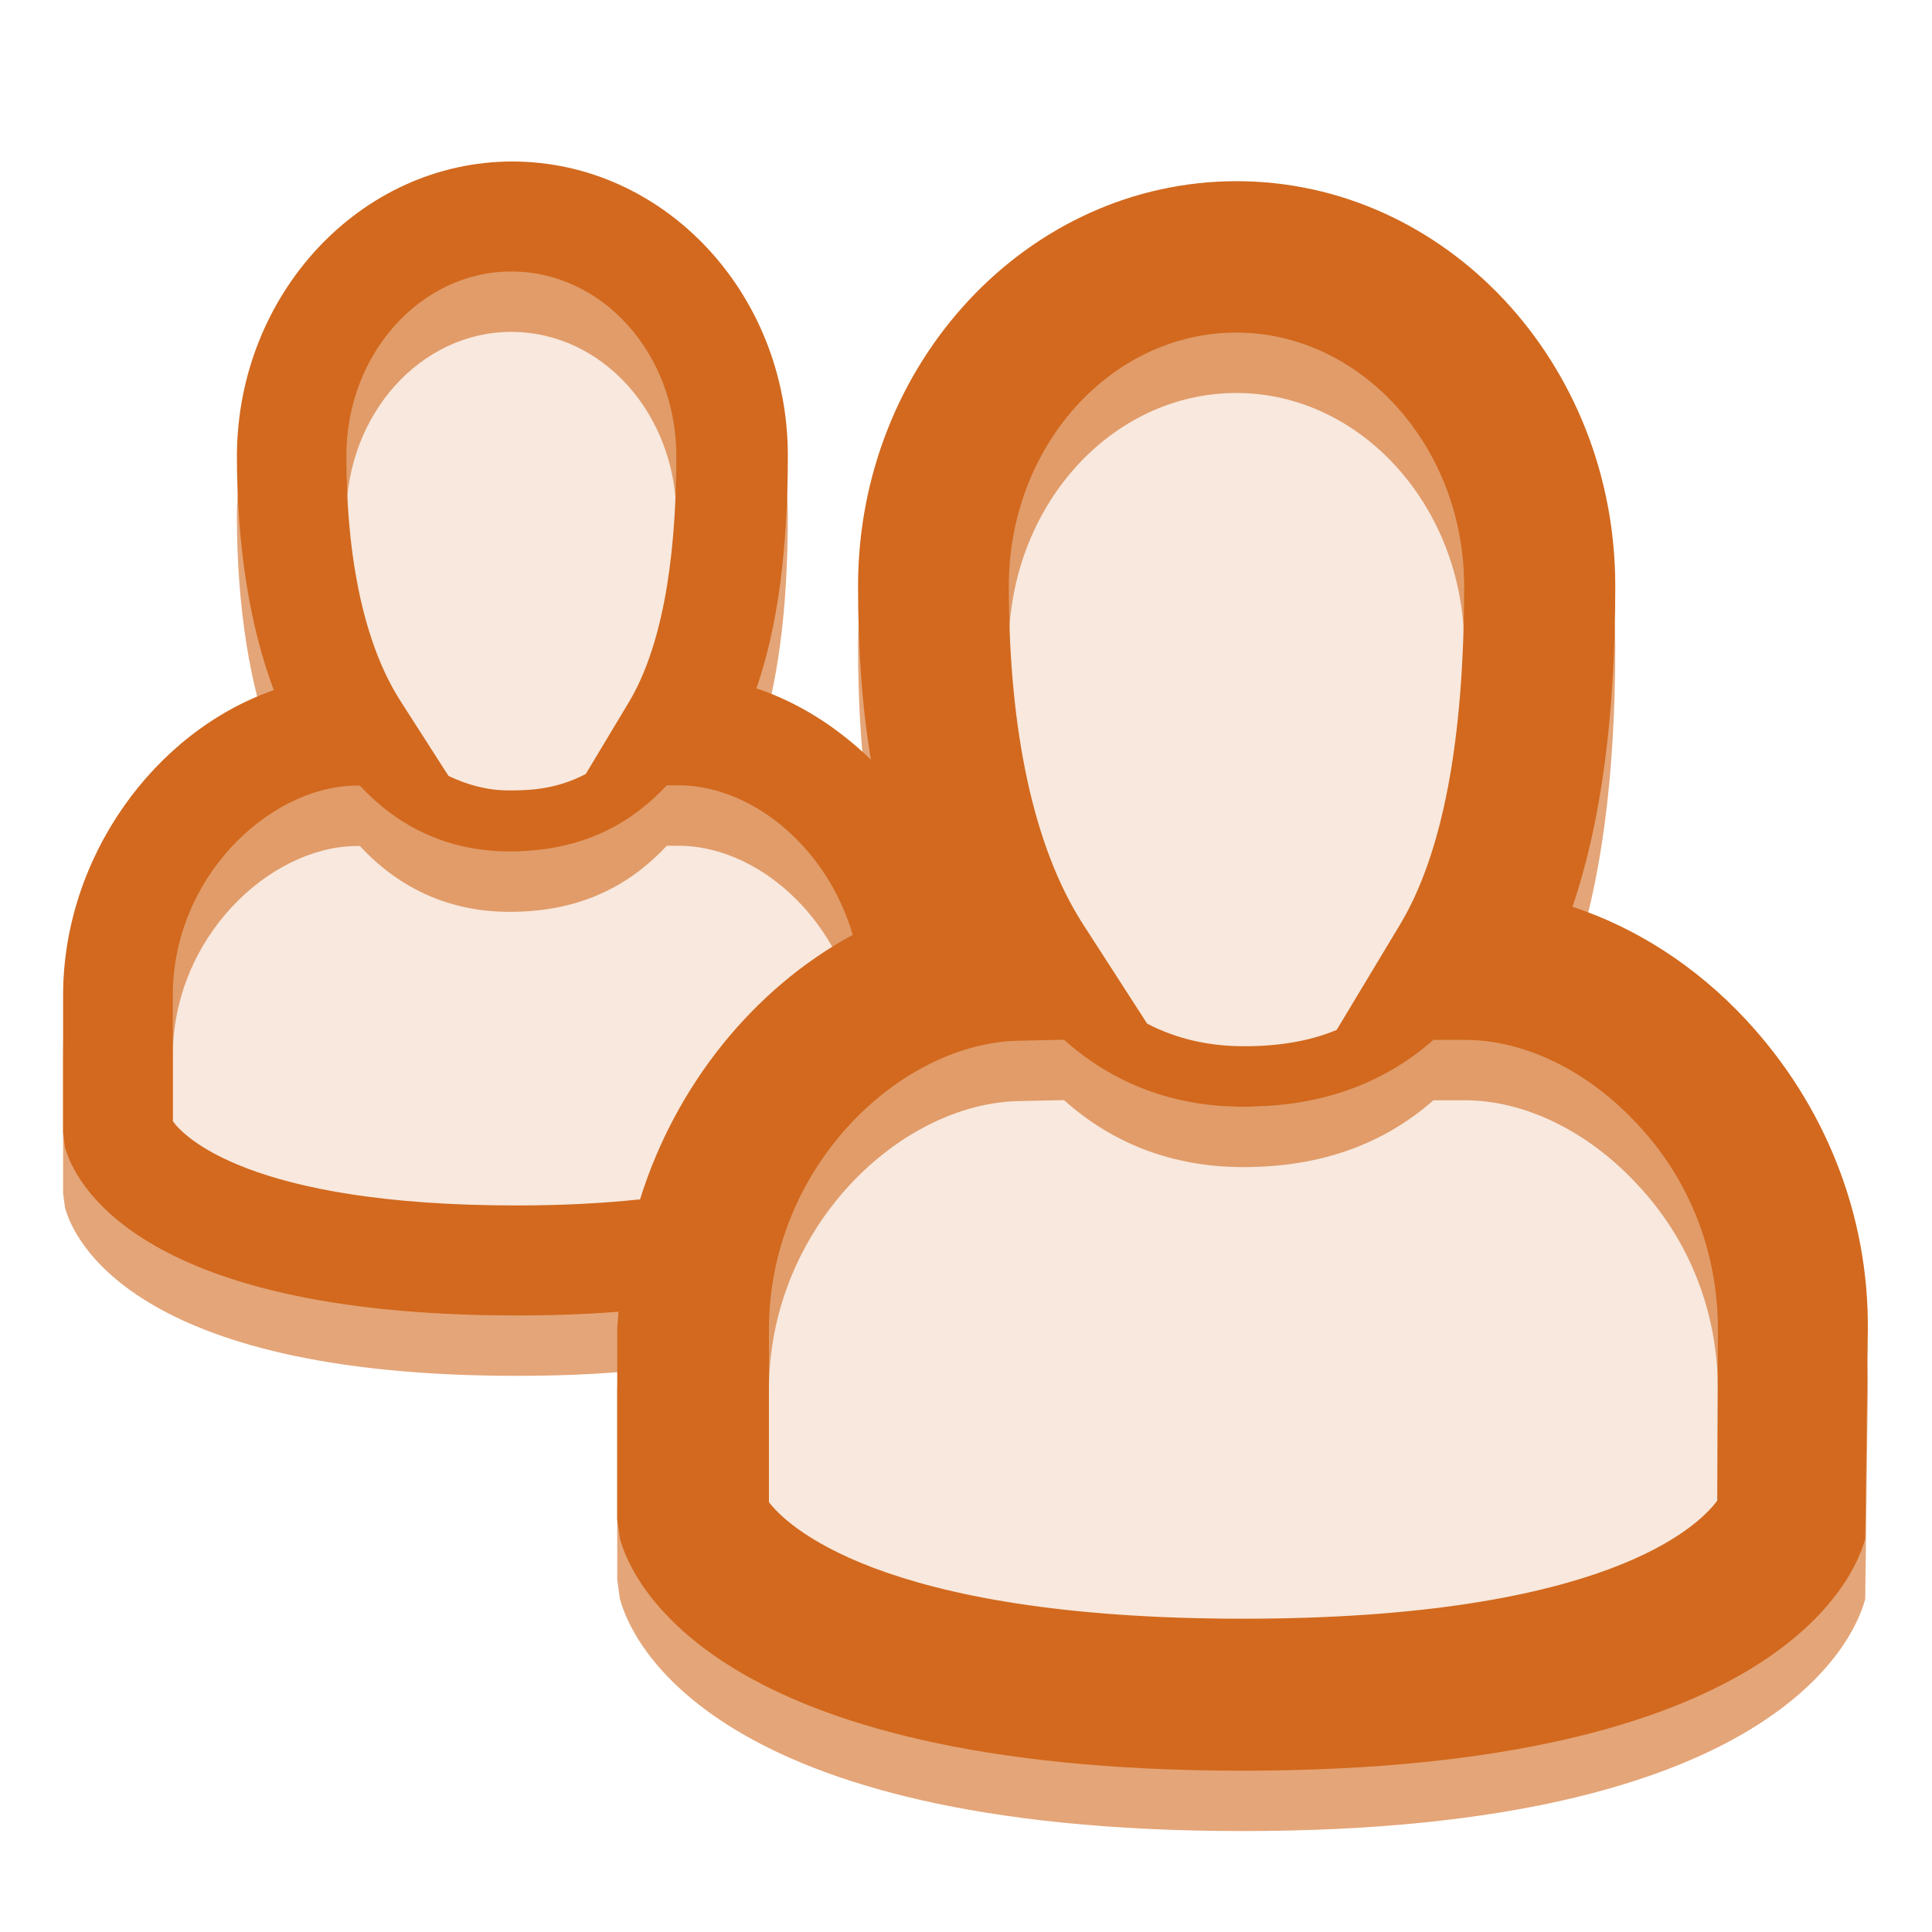 <?xml version="1.0" encoding="UTF-8" standalone="no"?>
<!-- Generator: Adobe Illustrator 14.0.0, SVG Export Plug-In . SVG Version: 6.00 Build 43363)  -->

<svg
   xmlns:dc="http://purl.org/dc/elements/1.1/"
   xmlns:cc="http://creativecommons.org/ns#"
   xmlns:rdf="http://www.w3.org/1999/02/22-rdf-syntax-ns#"
   xmlns:svg="http://www.w3.org/2000/svg"
   xmlns="http://www.w3.org/2000/svg"
   xmlns:sodipodi="http://sodipodi.sourceforge.net/DTD/sodipodi-0.dtd"
   xmlns:inkscape="http://www.inkscape.org/namespaces/inkscape"
   version="1.1"
   id="icon-addressbook-layer"
   x="0px"
   y="0px"
   width="32px"
   height="32px"
   viewBox="0 0 32 32"
   style="enable-background:new 0 0 32 32;"
   xml:space="preserve"
   inkscape:version="0.48.1 r9760"
   sodipodi:docname="icon-addressbook.svg"><defs
   id="defs3098" /><sodipodi:namedview
   pagecolor="#ffffff"
   bordercolor="#666666"
   borderopacity="1"
   objecttolerance="10"
   gridtolerance="10"
   guidetolerance="10"
   inkscape:pageopacity="0"
   inkscape:pageshadow="2"
   inkscape:window-width="684"
   inkscape:window-height="795"
   id="namedview3096"
   showgrid="false"
   inkscape:zoom="8.9375"
   inkscape:cx="16"
   inkscape:cy="17.398601"
   inkscape:window-x="690"
   inkscape:window-y="78"
   inkscape:window-maximized="0"
   inkscape:current-layer="icon-addressbook-layer" />
<g
   id="icon-addressbook"
   label="#g4262"
   style="fill:#d2691e">
	<rect
   id="rect4116"
   style="fill:#d2691e;fill-opacity:0"
   width="32"
   height="32" />
	<path
   style="opacity:0.15;fill:#d2691e;enable-background:new"
   d="M6.721,3.7c-1.396,0.116-3.055,4.769-1.625,7.625   c0.25,0.5-3.5,3.875-3.5,6.5c0,0,0.75,4.521,9.875,3c0.75-0.125-1.375,4.5,0.5,5.5s17.25,3.875,17.375-0.875s-1.375-8.75-4.5-9   S31.334,5.089,20.221,4.2c-3.125-0.25-5,3.75-4.75,11.375c0.063,1.424-1.625-3.875-3.75-3.75S15.846,2.95,6.721,3.7z"
   id="path3092" />
	<path
   id="path4375_1_"
   style="opacity:0.6;enable-background:new;fill:#d2691e"
   d="M28.916,17.887c-0.824-0.885-1.818-1.521-2.871-1.868   c0.479-1.409,0.709-3.166,0.709-5.313c0-3.695-2.812-6.703-6.271-6.705c-3.455,0-6.271,3.008-6.271,6.707   c0,1.022,0.063,1.984,0.213,2.875c-0.562-0.545-1.209-0.953-1.896-1.181c0.354-1.024,0.52-2.301,0.52-3.858   c0-2.684-2.049-4.867-4.562-4.869c-2.508,0-4.553,2.188-4.563,4.871c0,1.494,0.209,2.812,0.611,3.885   c-1.979,0.688-3.492,2.771-3.49,5.062v2.271L1.076,20c0.125,0.465,1.063,2.788,7.479,2.788c0.604,0,1.188-0.021,1.688-0.062   c0,0.104-0.02,0.196-0.02,0.305v3.131l0.045,0.322c0.172,0.643,1.479,3.844,10.312,3.844s10.146-3.201,10.314-3.844l0.043-3.453   C30.956,21.123,30.228,19.295,28.916,17.887L28.916,17.887z M19,17.954l-1.062-1.646c-0.813-1.264-1.229-3.195-1.229-5.6   c0-2.313,1.688-4.199,3.771-4.199c2.062,0.001,3.77,1.887,3.771,4.197c0,2.545-0.354,4.438-1.07,5.621l-1.041,1.731   c-0.438,0.186-0.965,0.271-1.521,0.271C20.012,18.331,19.475,18.202,19,17.954z M7.428,13.851l-0.795-1.24   c-0.588-0.918-0.896-2.323-0.896-4.063c0-1.682,1.229-3.051,2.729-3.051c1.521,0,2.734,1.369,2.736,3.049   c0,1.848-0.271,3.221-0.783,4.08L9.702,13.82c-0.514,0.271-0.994,0.272-1.271,0.272C8.065,14.092,7.735,13.998,7.428,13.851z    M10.571,20.868c-0.582,0.061-1.234,0.098-2.021,0.098c-4.438,0-5.52-1.159-5.688-1.396v-2.078c0-1.964,1.596-3.456,3.021-3.479   h0.078c0.646,0.698,1.479,1.09,2.479,1.09c1.1,0,1.938-0.381,2.604-1.095h0.188c0.729,0,1.479,0.363,2.062,0.998   c0.396,0.433,0.67,0.938,0.83,1.479c-1.646,0.892-2.938,2.498-3.524,4.386L10.571,20.868L10.571,20.868z M28.444,25.854   c-0.314,0.43-1.873,1.957-7.854,1.957c-6.104,0-7.604-1.603-7.854-1.931v-2.858c0-2.705,2.188-4.763,4.164-4.785l0.723-0.016   c0.813,0.727,1.811,1.11,2.973,1.11c1.271,0,2.313-0.375,3.146-1.107h0.521c0.979,0,2.021,0.501,2.837,1.374   c0.896,0.942,1.354,2.157,1.354,3.424L28.444,25.854L28.444,25.854z" />
	<path
   id="path4375"
   style="fill:#d2691e"
   d="M28.916,16.887c-0.824-0.885-1.818-1.521-2.871-1.868   c0.479-1.409,0.709-3.166,0.709-5.313c0-3.695-2.812-6.703-6.271-6.705c-3.455,0-6.271,3.008-6.271,6.707   c0,1.022,0.063,1.984,0.213,2.875c-0.562-0.545-1.209-0.953-1.896-1.181c0.354-1.024,0.52-2.301,0.52-3.858   c0-2.684-2.049-4.867-4.562-4.869c-2.508,0-4.553,2.188-4.563,4.871c0,1.494,0.209,2.812,0.611,3.885   c-1.979,0.688-3.492,2.771-3.49,5.063v2.271L1.076,19c0.125,0.465,1.063,2.788,7.479,2.788c0.604,0,1.188-0.021,1.688-0.062   c0,0.104-0.02,0.196-0.02,0.305v3.131l0.045,0.322c0.172,0.643,1.479,3.844,10.312,3.844s10.146-3.201,10.314-3.844l0.043-3.453   C30.956,20.123,30.228,18.295,28.916,16.887L28.916,16.887z M19,16.954l-1.062-1.646c-0.813-1.264-1.229-3.195-1.229-5.6   c0-2.313,1.688-4.199,3.771-4.199c2.062,0.001,3.77,1.887,3.771,4.197c0,2.545-0.354,4.438-1.07,5.621l-1.041,1.731   c-0.438,0.186-0.965,0.271-1.521,0.271C20.012,17.331,19.475,17.202,19,16.954z M7.428,12.851l-0.795-1.24   c-0.588-0.918-0.896-2.323-0.896-4.063c0-1.682,1.229-3.051,2.729-3.051c1.521,0,2.734,1.369,2.736,3.049   c0,1.848-0.271,3.221-0.783,4.08L9.702,12.82c-0.514,0.271-0.994,0.272-1.271,0.272C8.065,13.092,7.735,12.998,7.428,12.851z    M10.571,19.868c-0.582,0.061-1.234,0.098-2.021,0.098c-4.438,0-5.52-1.159-5.688-1.396v-2.079c0-1.964,1.596-3.455,3.021-3.479   h0.078c0.646,0.698,1.479,1.09,2.479,1.09c1.1,0,1.938-0.381,2.604-1.095h0.188c0.729,0,1.479,0.363,2.062,0.998   c0.396,0.433,0.67,0.938,0.83,1.479c-1.646,0.892-2.938,2.498-3.524,4.386L10.571,19.868L10.571,19.868z M28.444,24.854   c-0.314,0.43-1.873,1.957-7.854,1.957c-6.104,0-7.604-1.603-7.854-1.931v-2.858c0-2.705,2.188-4.763,4.164-4.785l0.723-0.016   c0.813,0.727,1.811,1.11,2.973,1.11c1.271,0,2.313-0.375,3.146-1.107h0.521c0.979,0,2.021,0.501,2.837,1.374   c0.896,0.942,1.354,2.157,1.354,3.424L28.444,24.854L28.444,24.854z" />
</g>
</svg>